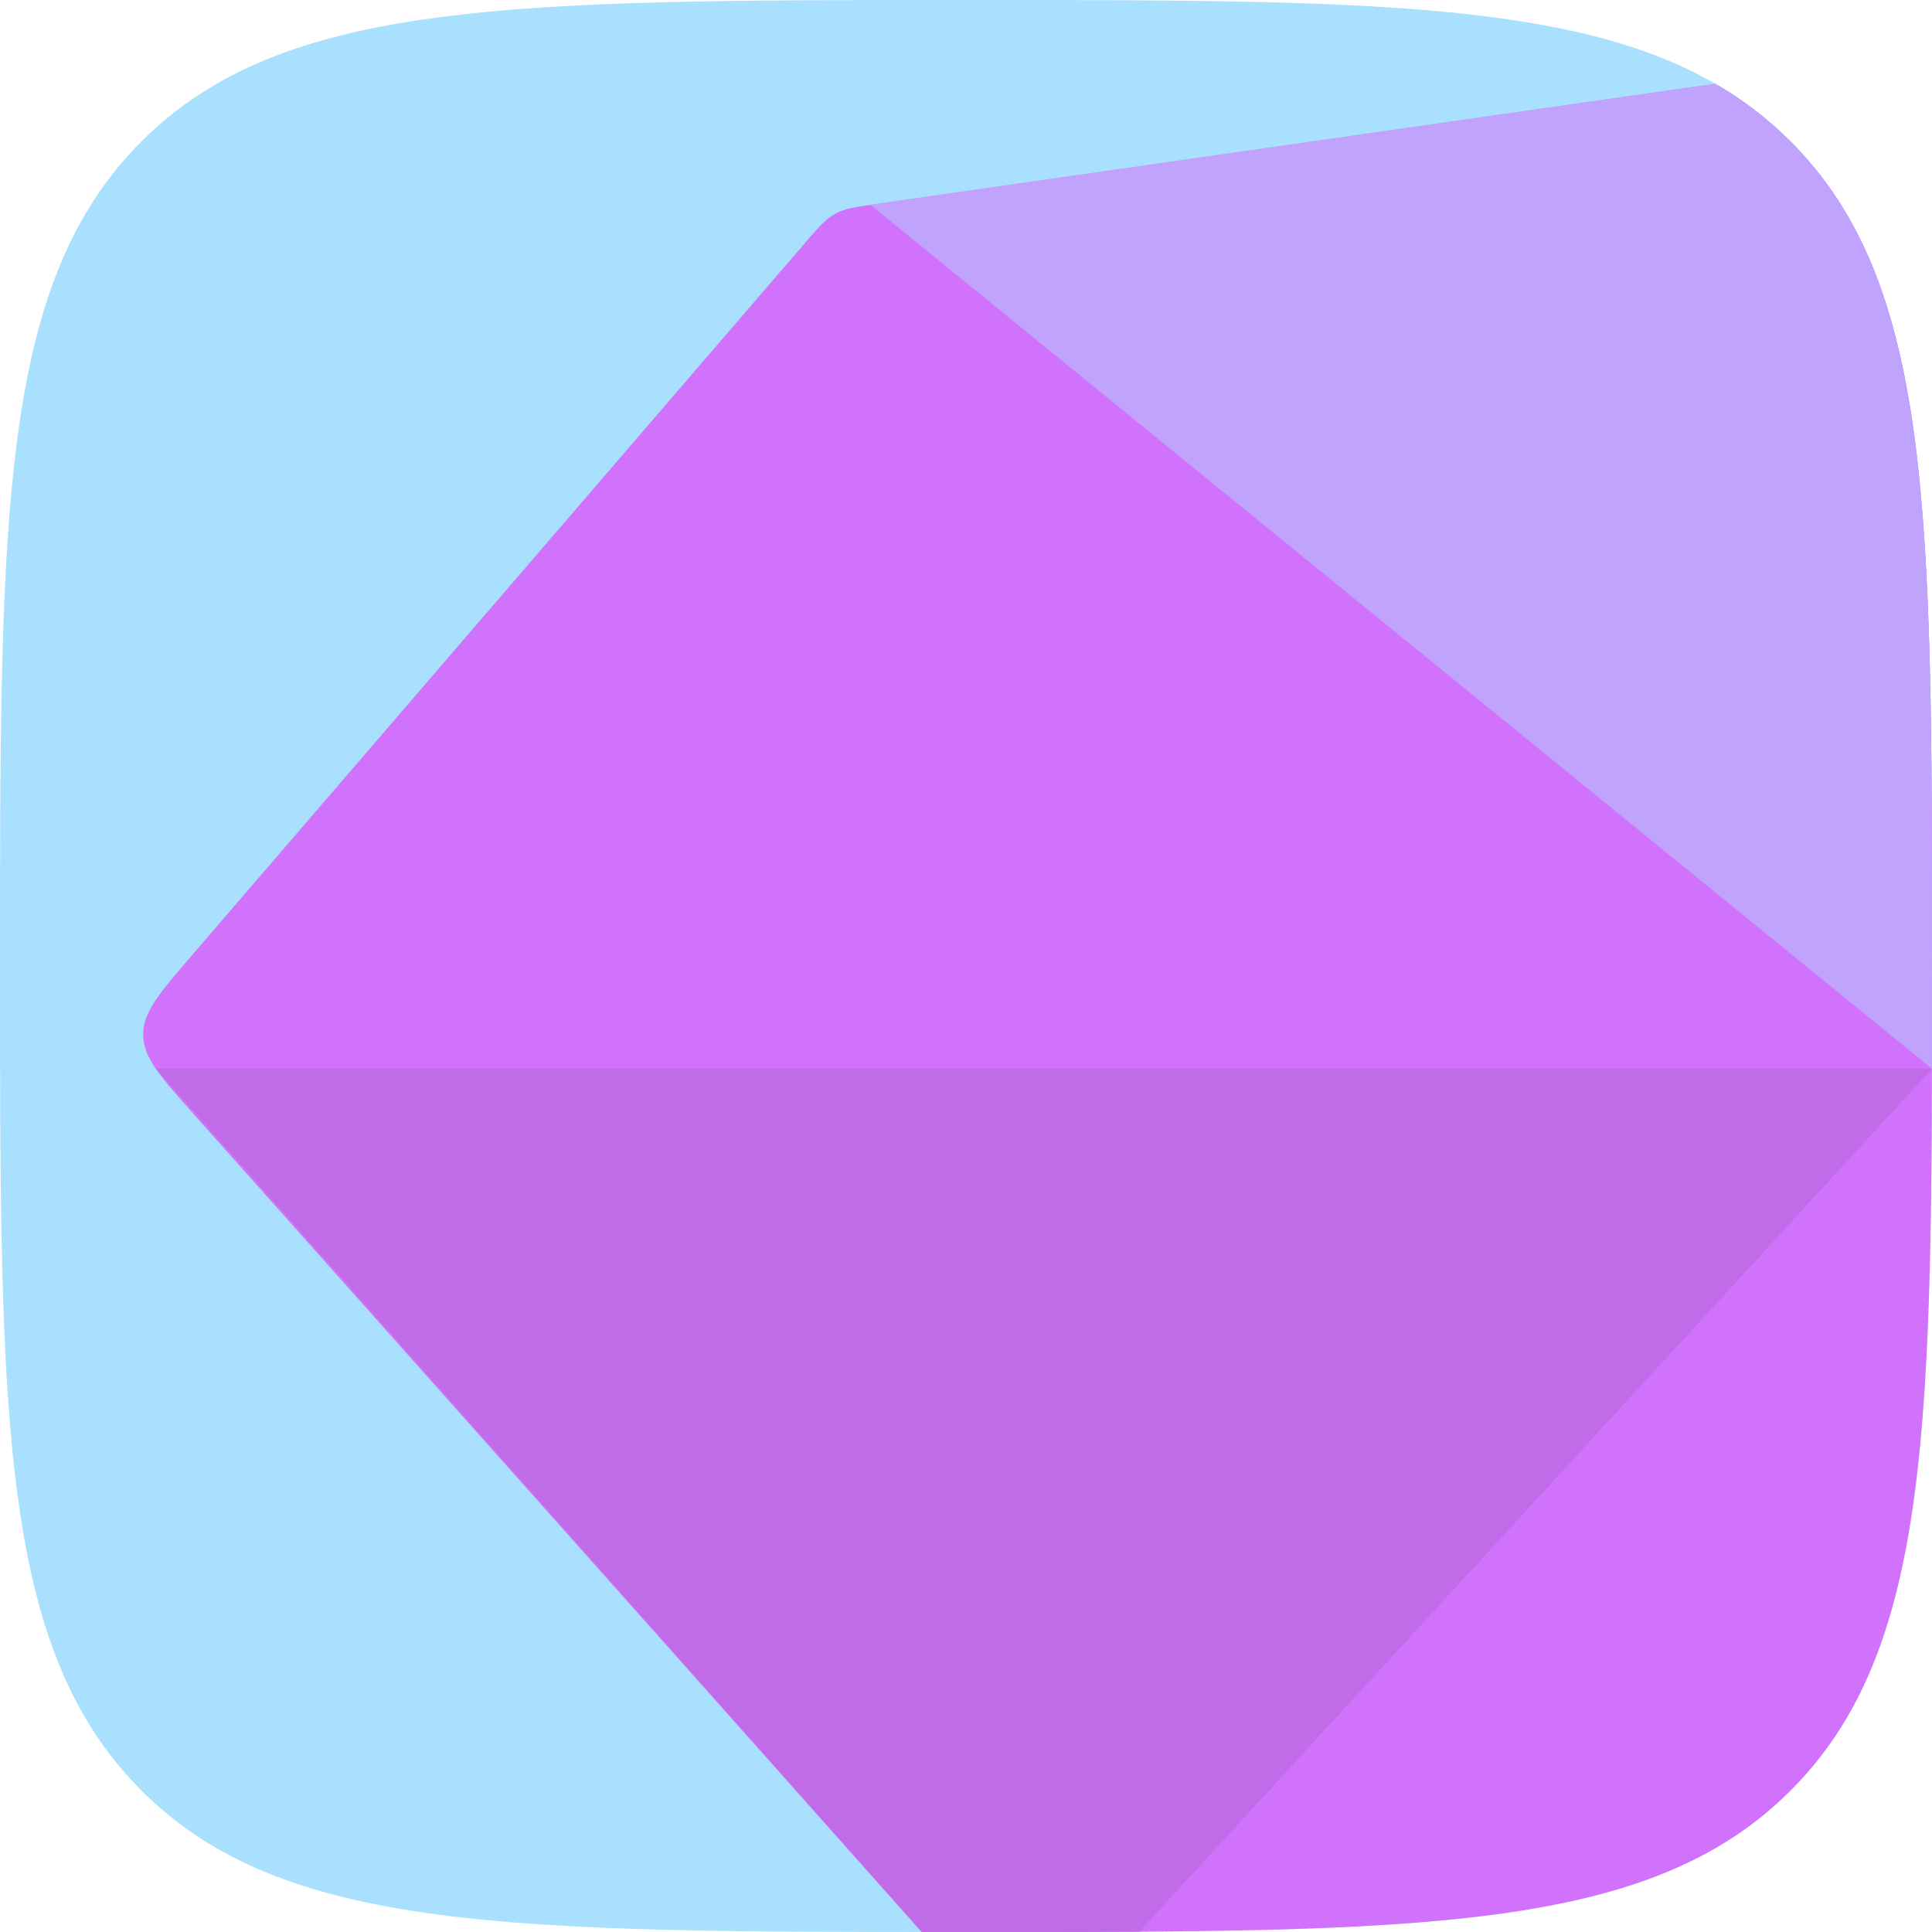 <svg width="63" height="63" viewBox="0 0 63 63" fill="none" xmlns="http://www.w3.org/2000/svg">
<path d="M0 31.5C0 16.651 0 9.226 4.613 4.613C9.226 0 16.651 0 31.5 0C46.349 0 53.774 0 58.387 4.613C63 9.226 63 16.651 63 31.5C63 46.349 63 53.774 58.387 58.387C53.774 63 46.349 63 31.5 63C16.651 63 9.226 63 4.613 58.387C0 53.774 0 46.349 0 31.5Z" fill="#A8E0FD"/>
<path d="M55.936 2.733C56.838 3.254 57.648 3.875 58.387 4.613C63 9.226 63 16.651 63 31.5C63 46.349 63 53.774 58.387 58.387C53.774 63 46.349 63 31.5 63C31.009 63 30.527 63 30.052 63L6.312 36.326C5.221 35.099 4.675 34.486 4.669 33.746C4.663 33.006 5.198 32.384 6.269 31.14L26.206 7.973C26.682 7.419 26.92 7.142 27.234 6.971C27.547 6.799 27.909 6.747 28.632 6.644L55.74 2.761C55.814 2.75 55.879 2.741 55.936 2.733Z" fill="#D172FD"/>
<path d="M37.154 62.988C35.399 63 33.518 63 31.5 63C31.014 63 30.536 63 30.066 63L5.089 34.851H62.998L62.998 34.853L37.154 62.988Z" fill="#C06CE8"/>
<path d="M55.934 2.732C56.836 3.253 57.648 3.874 58.387 4.613C63 9.226 63 16.651 63 31.5C63 32.661 63 33.777 62.998 34.849L28.379 6.676L55.866 2.74C55.889 2.737 55.911 2.734 55.934 2.732Z" fill="#BFA3FD"/>
</svg>
